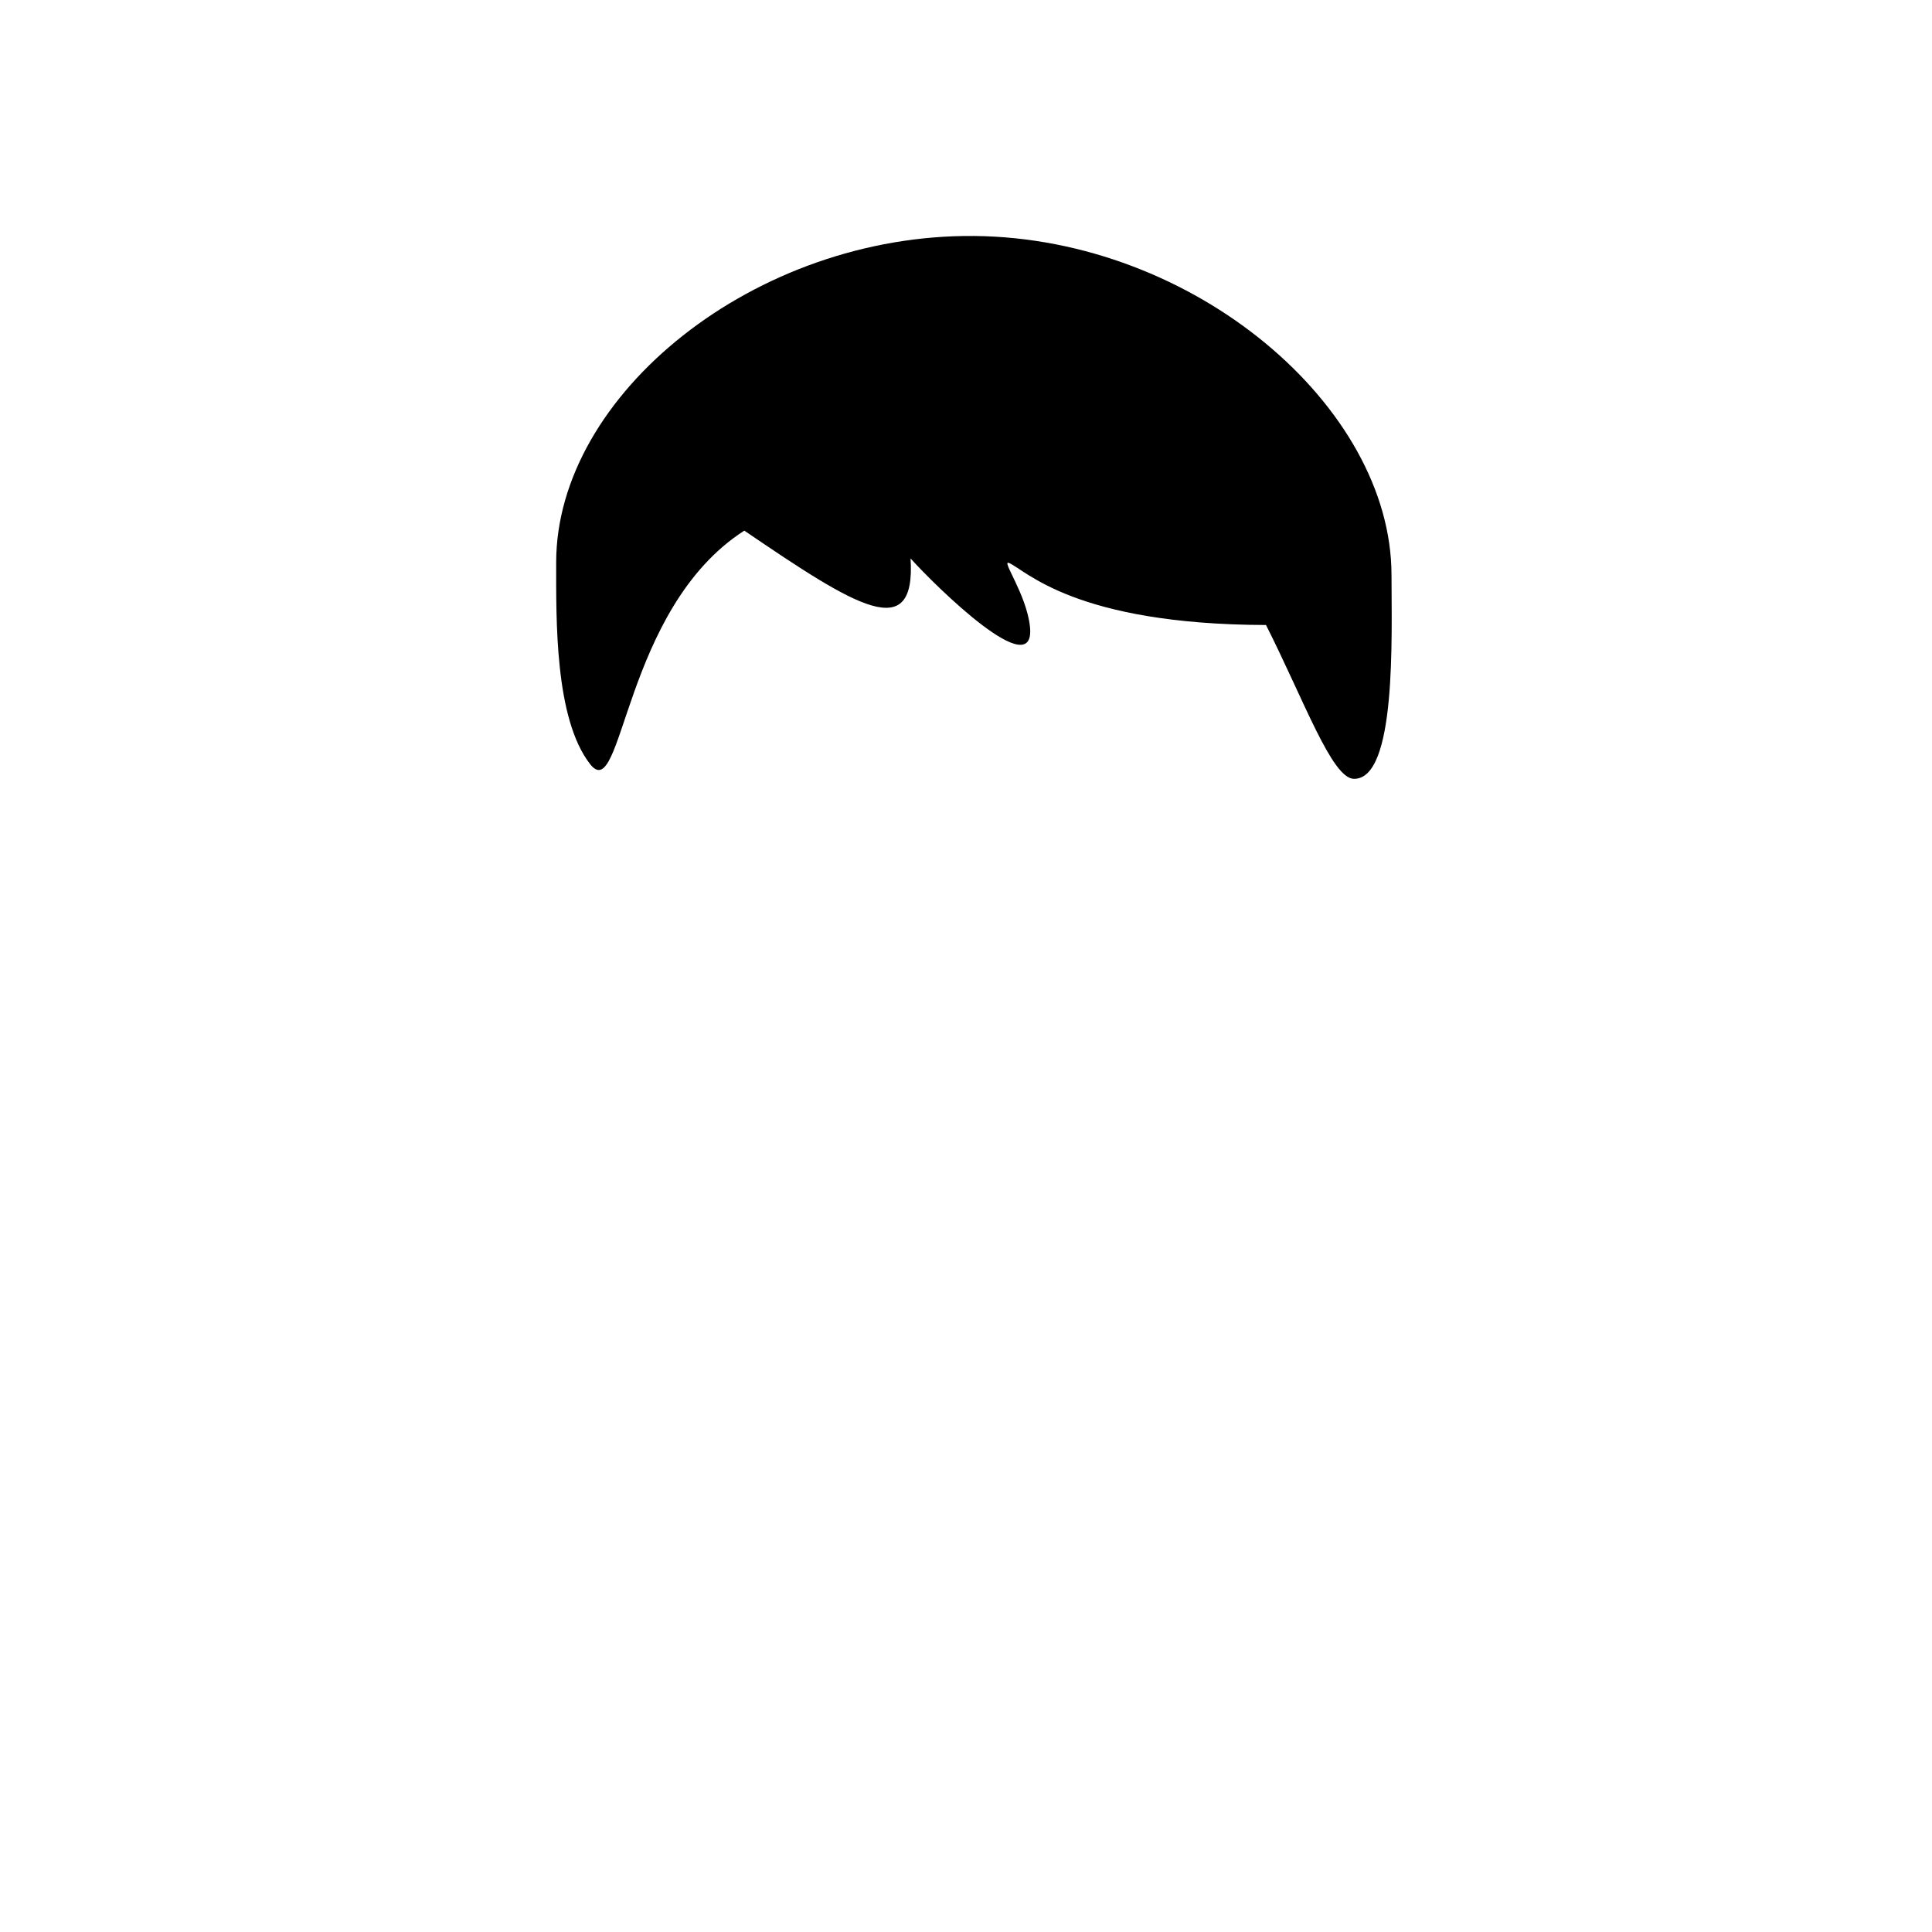 <?xml version="1.0" ?>
<svg height="124.19mm" id="svg151" version="1.1" viewBox="0 0 124.19 124.19" width="124.19mm" xmlns:cc="http://creativecommons.org/ns#" xmlns:dc="http://purl.org/dc/elements/1.1/" xmlns:inkscape="http://www.inkscape.org/namespaces/inkscape" xmlns:rdf="http://www.w3.org/1999/02/22-rdf-syntax-ns#" xmlns:svg="http://www.w3.org/2000/svg">
	<svg:g id="layer24" inkscape:groupmode="layer" inkscape:label="hair_0000" style="display:inline;opacity:1">
		<svg:path class="hair_fill" d="m 89.447,36.961 c 0,3.941 0.335,13.153 -2.421,13.102 -1.412,-0.026 -3.181,-5 -5.646,-9.887 -12.321,-0.036 -15.445,-3.536 -16.524,-3.989 -0.516,-0.217 1.118,2.01 1.347,4.068 0.424,3.806 -6.038,-2.548 -7.671,-4.357 0.344,5.512 -3.451,3.141 -10.687,-1.789 -7.824,5.019 -7.786,17.738 -9.914,15.007 -2.281,-2.927 -2.18,-9.306 -2.18,-12.961 0,-10.81 12.808,-21.12 26.881,-20.986 14.14,0.135 26.814,10.982 26.814,21.792 z" id="path13174" style="stroke-width:0.265"/>
	</svg:g>
</svg>